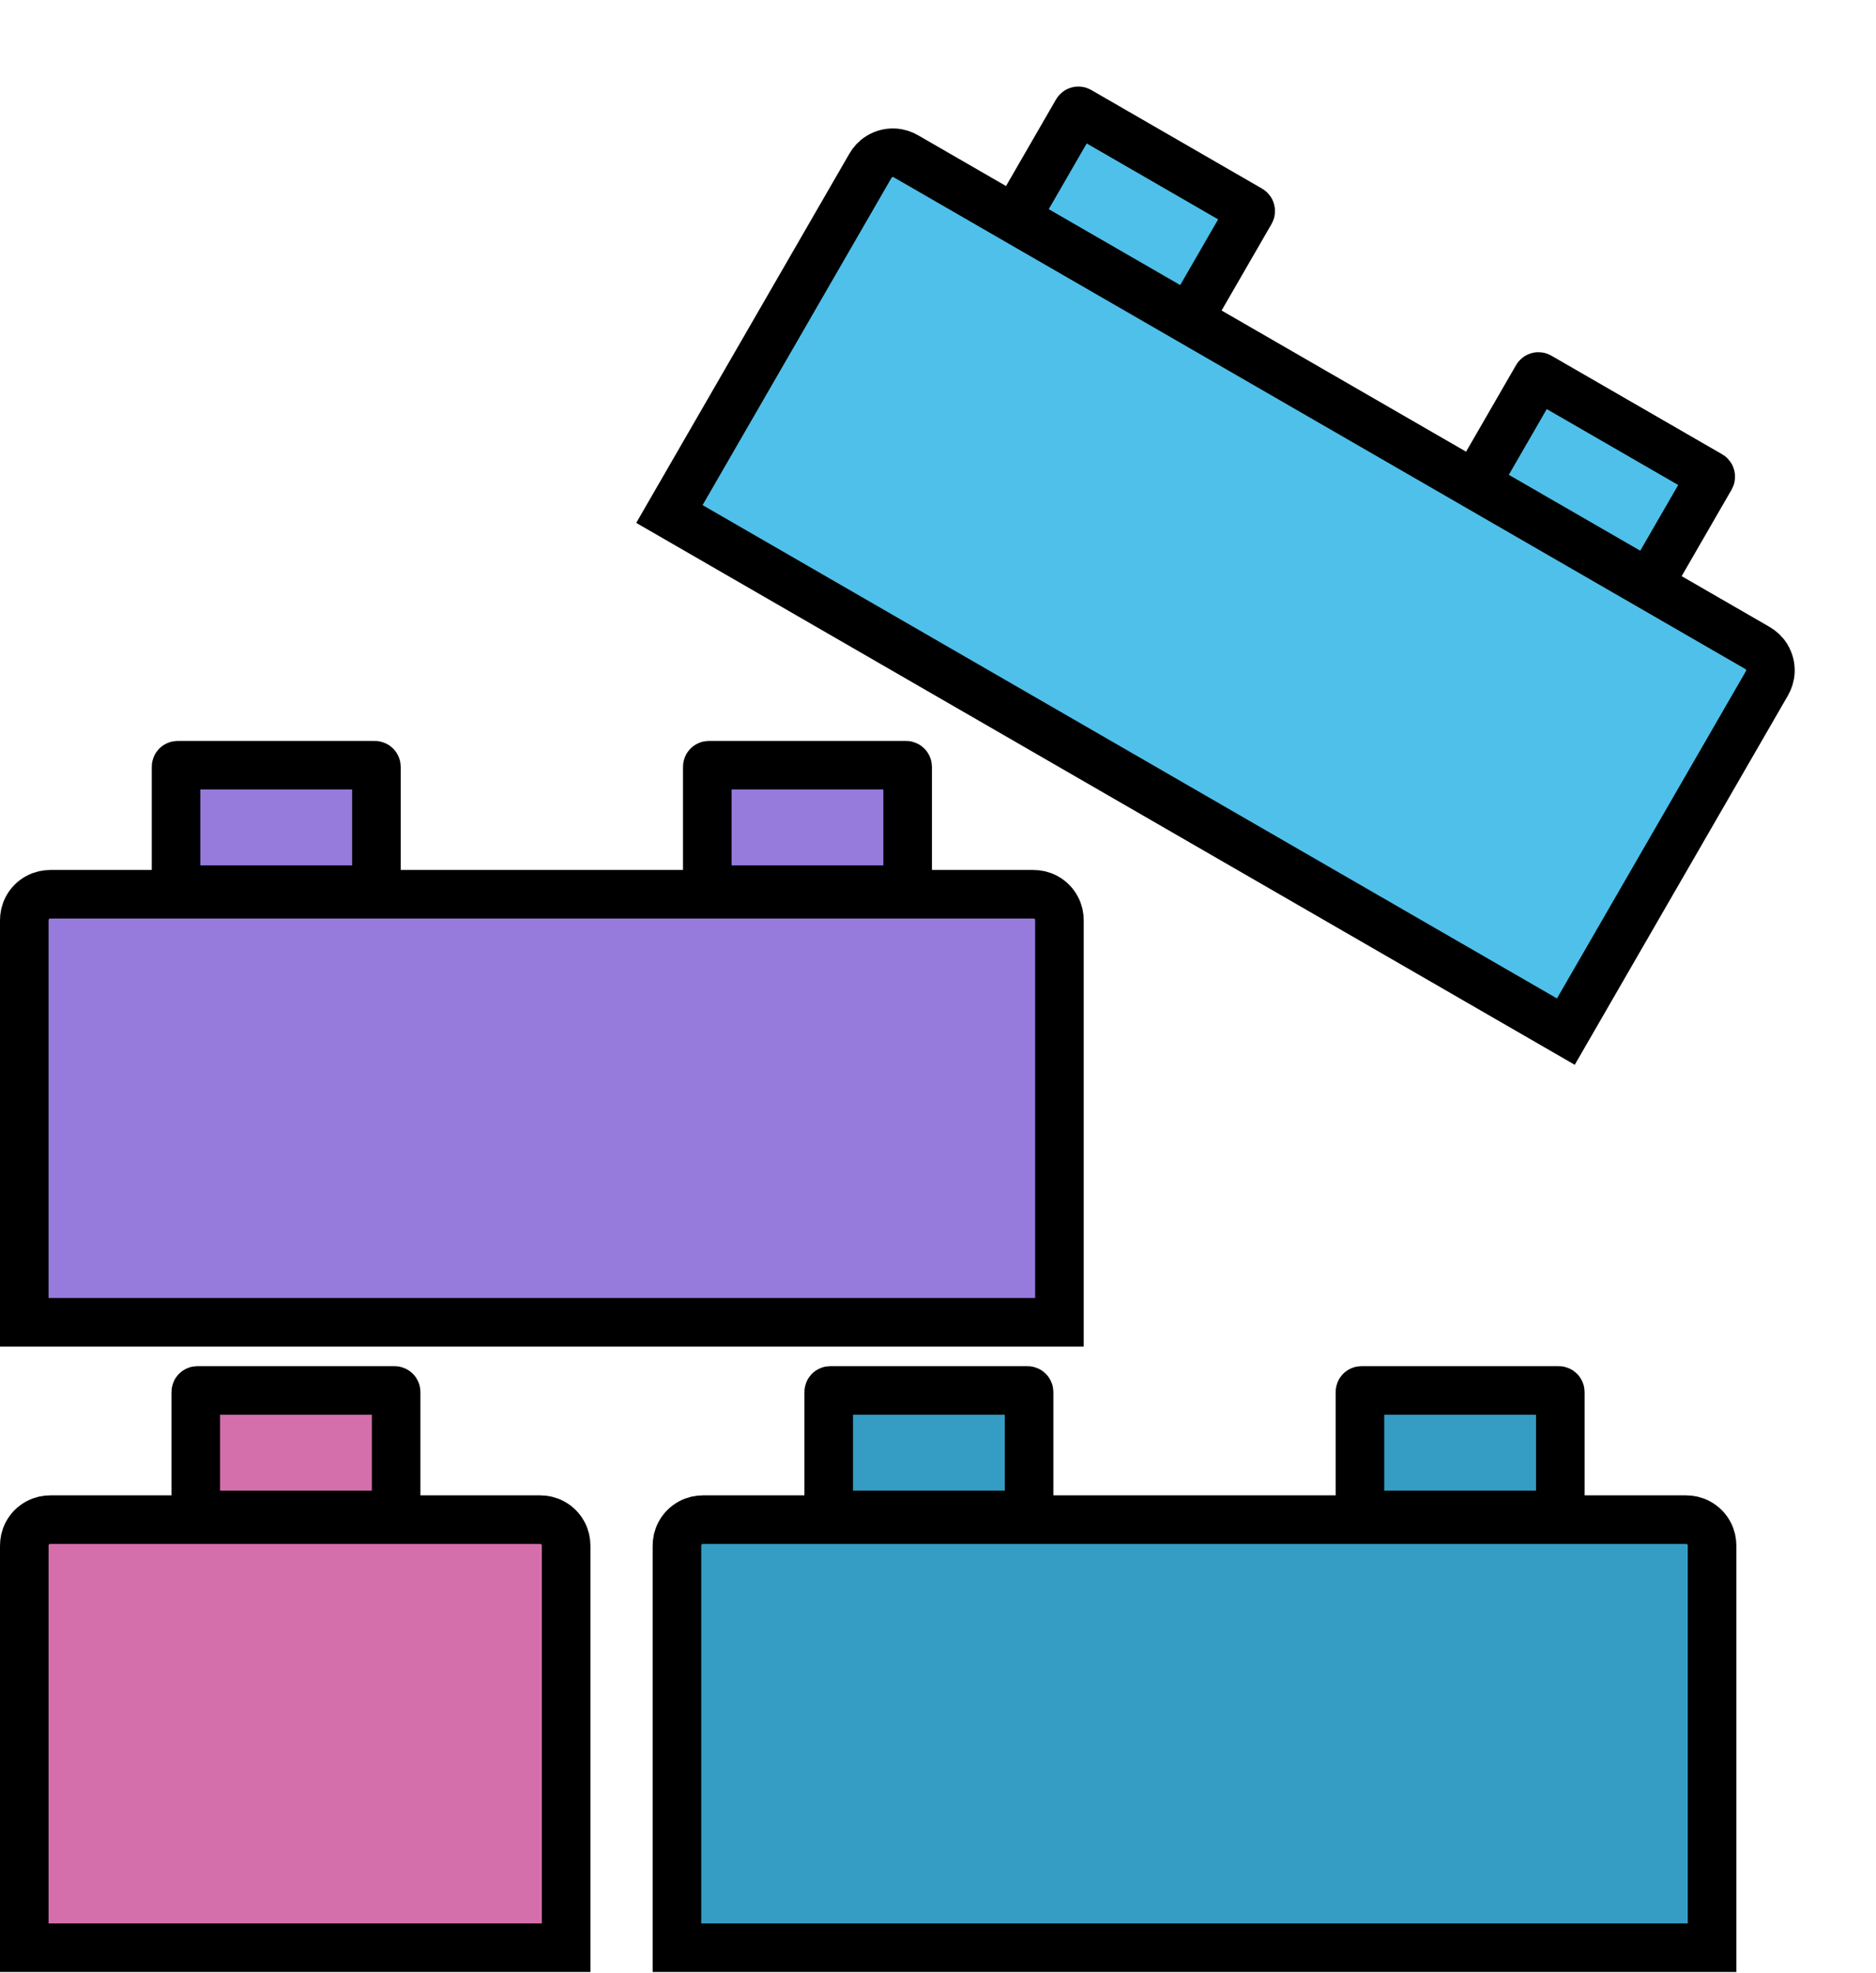 <?xml version="1.0" encoding="UTF-8"?>
<svg width="1236px" height="1300px" viewBox="0 0 1236 1300" version="1.1" xmlns="http://www.w3.org/2000/svg" xmlns:xlink="http://www.w3.org/1999/xlink">
    <!-- Generator: Sketch 51.2 (57519) - http://www.bohemiancoding.com/sketch -->
    <title>BotBlock</title>
    <desc>Created with Sketch.</desc>
    <defs></defs>
    <g id="Page-1" stroke="none" stroke-width="1" fill="none" fill-rule="evenodd">
        <g id="BotBlock" transform="translate(16, 22)" fill-rule="nonzero" stroke="#000000" stroke-width="32">
            <g id="4" transform="translate(430, 894)" fill="#359DC4">
                <path d="M17.282,85.123 L664.718,85.123 C667.54,85.123 670.214,85.64 673.034,87.148 C675.985,88.726 678.397,91.138 679.975,94.089 C681.484,96.909 682,99.584 682,102.405 L682,367.123 L0,367.123 L0,102.405 C0,99.584 0.516,96.909 2.025,94.089 C3.603,91.138 6.015,88.726 8.966,87.148 C11.786,85.64 14.46,85.123 17.282,85.123 Z" id="Rectangle-8"></path>
                <rect id="Rectangle-8" x="100" y="0" width="132" height="82" rx="1"></rect>
                <rect id="Rectangle-8" x="450" y="0" width="132" height="82" rx="1"></rect>
            </g>
            <g id="3" transform="translate(0, 894)" fill="#D56FAC">
                <rect id="Rectangle-8" x="113" y="0" width="132" height="82" rx="1"></rect>
                <path d="M17.282,85.123 L339.718,85.123 C342.54,85.123 345.214,85.64 348.034,87.148 C350.985,88.726 353.397,91.138 354.975,94.089 C356.484,96.909 357,99.584 357,102.405 L357,367.123 L0,367.123 L0,102.405 C0,99.584 0.516,96.909 2.025,94.089 C3.603,91.138 6.015,88.726 8.966,87.148 C11.786,85.64 14.46,85.123 17.282,85.123 Z" id="Rectangle-8"></path>
            </g>
            <g id="2" transform="translate(0, 482)" fill="#967ADC">
                <path d="M17.282,85.123 L664.718,85.123 C667.54,85.123 670.214,85.64 673.034,87.148 C675.985,88.726 678.397,91.138 679.975,94.089 C681.484,96.909 682,99.584 682,102.405 L682,367.123 L0,367.123 L0,102.405 C0,99.584 0.516,96.909 2.025,94.089 C3.603,91.138 6.015,88.726 8.966,87.148 C11.786,85.64 14.46,85.123 17.282,85.123 Z" id="Rectangle-8"></path>
                <rect id="Rectangle-8" x="100" y="0.123" width="132" height="82" rx="1"></rect>
                <rect id="Rectangle-8" x="450" y="0.123" width="132" height="82" rx="1"></rect>
            </g>
            <g id="1" transform="translate(811.141, 328.943) rotate(30) translate(-811.141, -328.943) translate(469.641, 146.443)" fill="#4FC0E9">
                <path d="M18.24,82.877 L665.676,82.877 C668.498,82.877 671.172,83.393 673.992,84.901 C676.944,86.479 679.355,88.891 680.934,91.843 C682.442,94.663 682.958,97.337 682.958,100.159 L682.958,364.877 L0.958,364.877 L0.958,100.159 C0.958,97.337 1.475,94.663 2.983,91.843 C4.561,88.891 6.973,86.479 9.924,84.901 C12.744,83.393 15.418,82.877 18.24,82.877 Z" id="Rectangle-8"></path>
                <rect id="Rectangle-8" x="101" y="0" width="132" height="82" rx="1"></rect>
                <rect id="Rectangle-8" x="451" y="0" width="132" height="82" rx="1"></rect>
            </g>
        </g>
    </g>
</svg>
